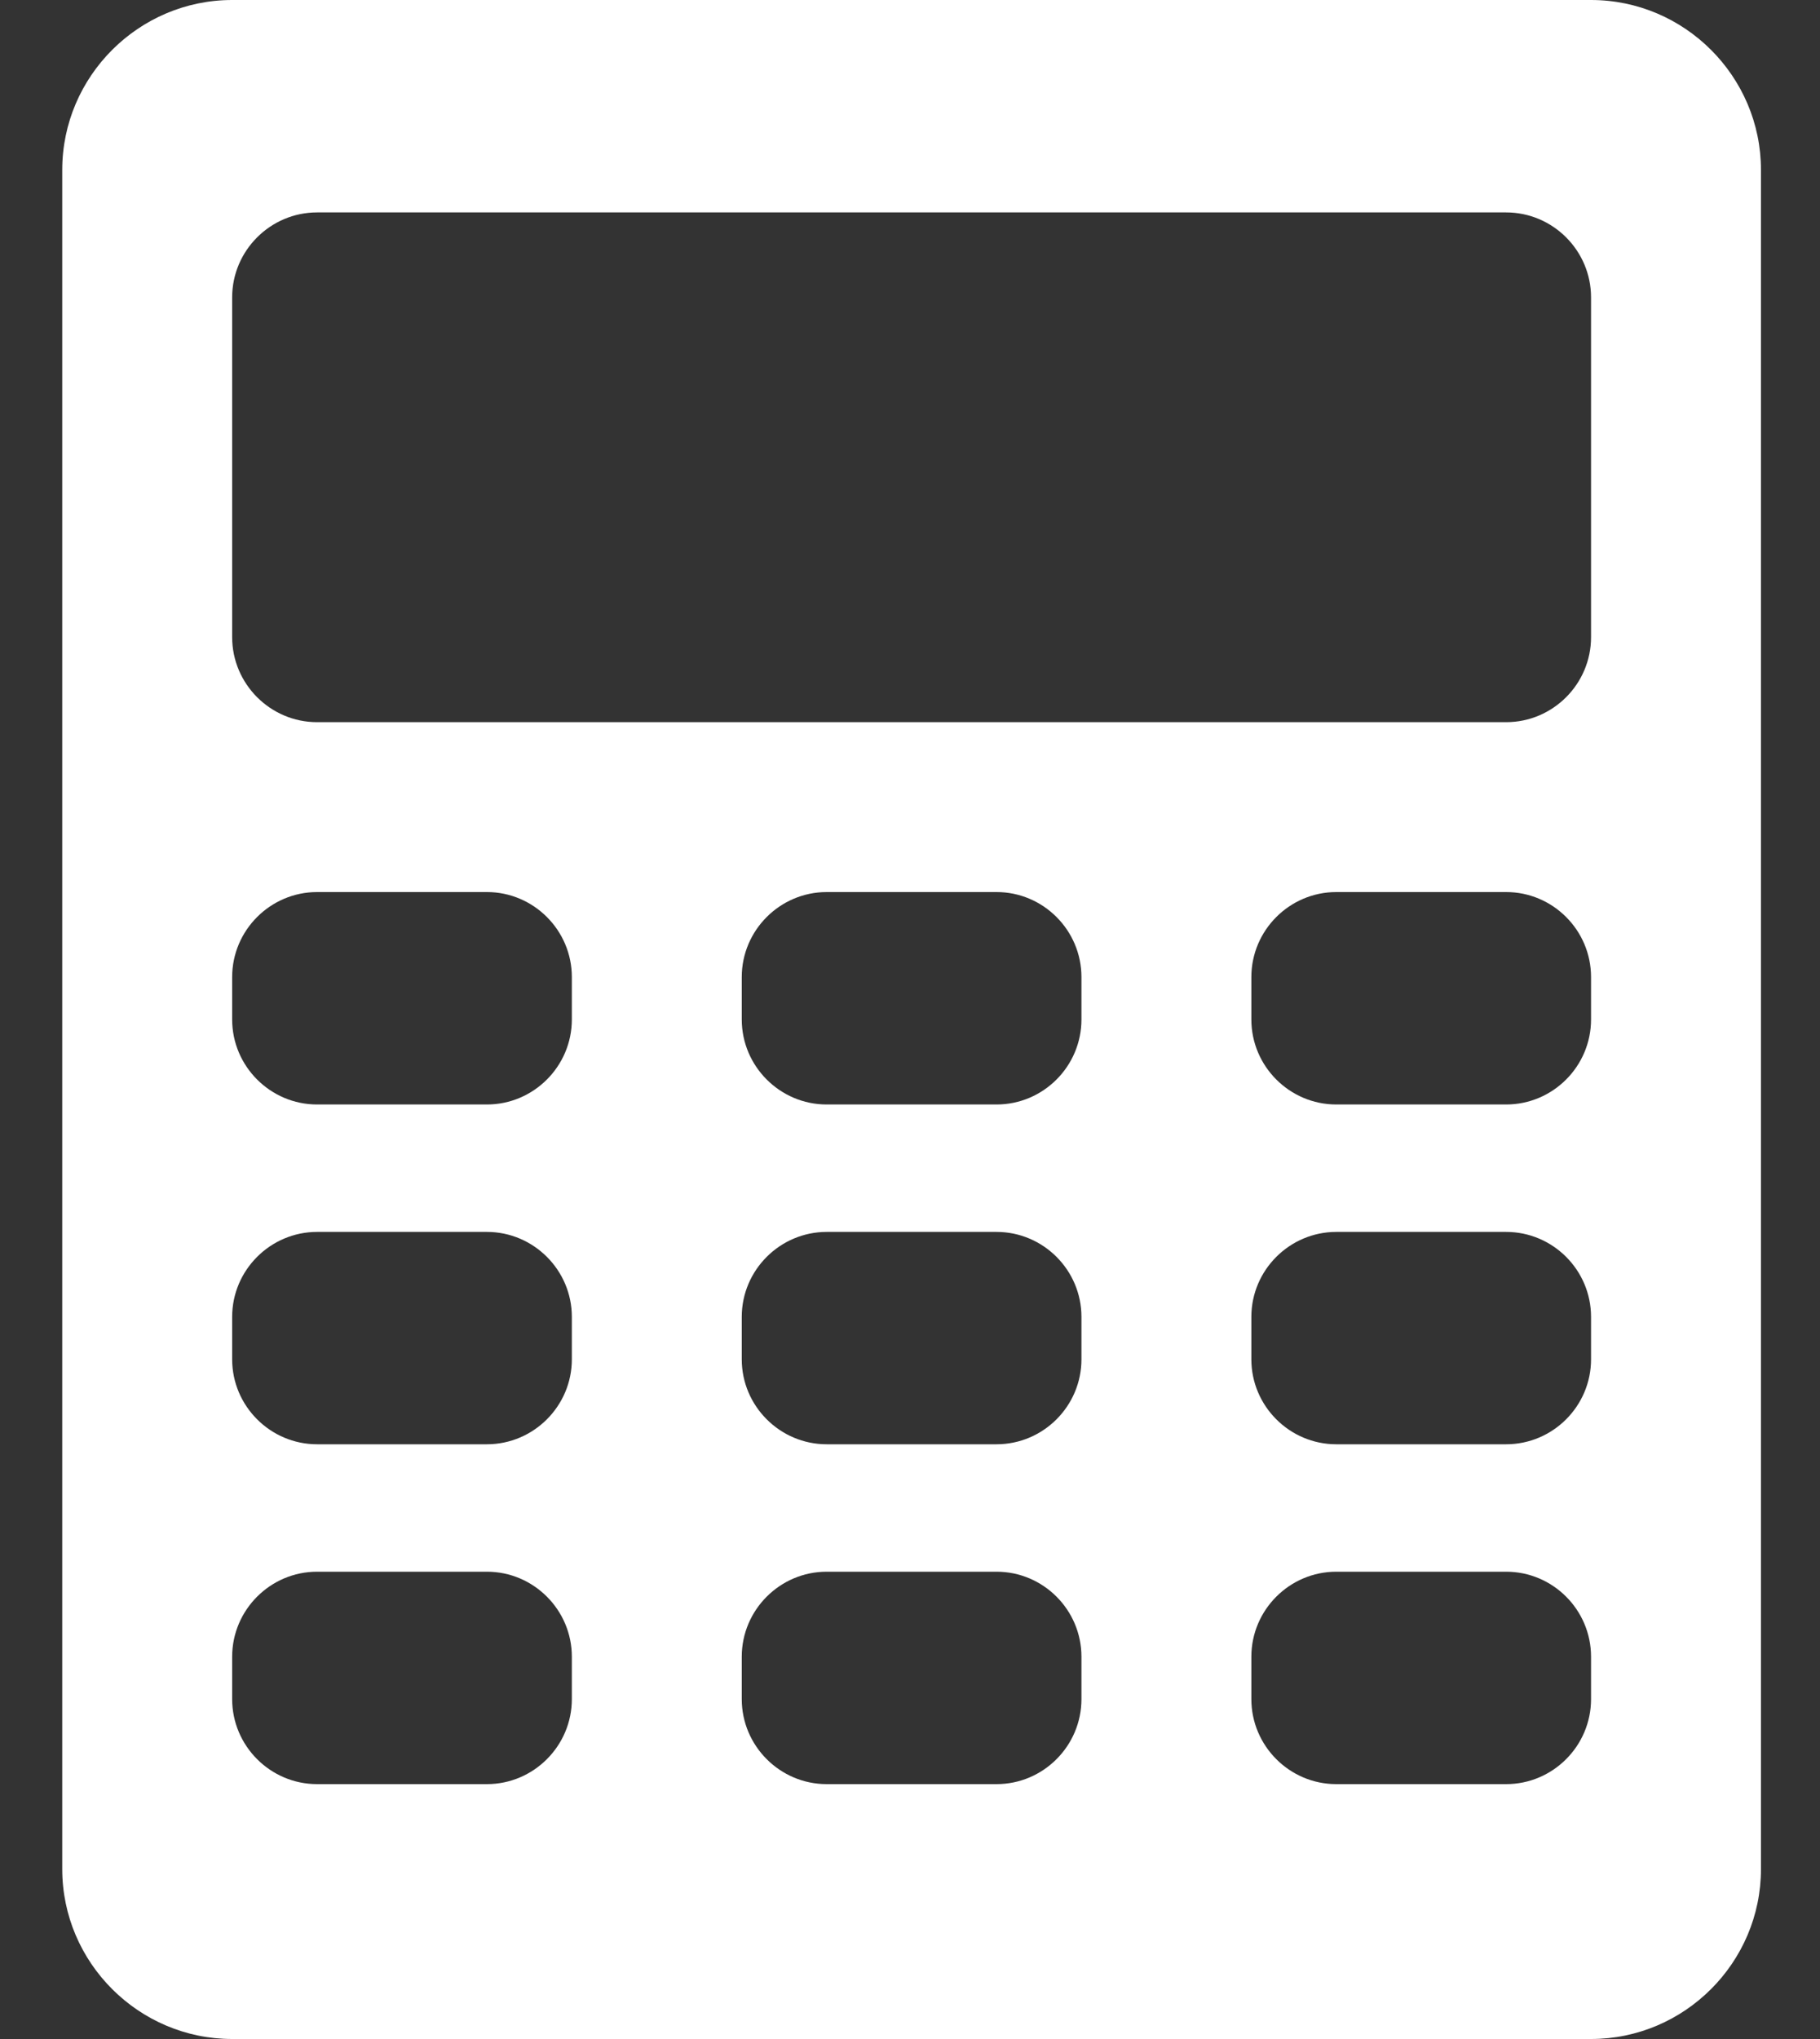 <svg width="25" height="28" viewBox="0 0 25 28" fill="none" xmlns="http://www.w3.org/2000/svg">
<rect x="0" y="0" width="25" height="28" fill="#333333" stroke="none"/>
<path d="M21.855 0H3.189C1.905 0 0.855 1.05 0.855 2.333V25.667C0.855 26.95 1.905 28 3.189 28H21.855C23.139 28 24.189 26.95 24.189 25.667V2.333C24.189 1.05 23.139 0 21.855 0ZM7.855 23.333C7.855 23.975 7.33 24.5 6.689 24.5H4.355C3.714 24.5 3.189 23.975 3.189 23.333V22.75C3.189 22.108 3.714 21.583 4.355 21.583H6.689C7.33 21.583 7.855 22.108 7.855 22.75V23.333ZM7.855 18.667C7.855 19.308 7.33 19.833 6.689 19.833H4.355C3.714 19.833 3.189 19.308 3.189 18.667V18.083C3.189 17.442 3.714 16.917 4.355 16.917H6.689C7.33 16.917 7.855 17.442 7.855 18.083V18.667ZM7.855 14C7.855 14.642 7.33 15.167 6.689 15.167H4.355C3.714 15.167 3.189 14.642 3.189 14V13.417C3.189 12.775 3.714 12.25 4.355 12.25H6.689C7.33 12.25 7.855 12.775 7.855 13.417V14ZM14.855 23.333C14.855 23.975 14.331 24.5 13.689 24.5H11.355C10.714 24.5 10.189 23.975 10.189 23.333V22.75C10.189 22.108 10.714 21.583 11.355 21.583H13.689C14.331 21.583 14.855 22.108 14.855 22.75V23.333ZM14.855 18.667C14.855 19.308 14.331 19.833 13.689 19.833H11.355C10.714 19.833 10.189 19.308 10.189 18.667V18.083C10.189 17.442 10.714 16.917 11.355 16.917H13.689C14.331 16.917 14.855 17.442 14.855 18.083V18.667ZM14.855 14C14.855 14.642 14.331 15.167 13.689 15.167H11.355C10.714 15.167 10.189 14.642 10.189 14V13.417C10.189 12.775 10.714 12.25 11.355 12.25H13.689C14.331 12.25 14.855 12.775 14.855 13.417V14ZM21.855 23.333C21.855 23.975 21.331 24.5 20.689 24.5H18.355C17.714 24.5 17.189 23.975 17.189 23.333V22.75C17.189 22.108 17.714 21.583 18.355 21.583H20.689C21.331 21.583 21.855 22.108 21.855 22.75V23.333ZM21.855 18.667C21.855 19.308 21.331 19.833 20.689 19.833H18.355C17.714 19.833 17.189 19.308 17.189 18.667V18.083C17.189 17.442 17.714 16.917 18.355 16.917H20.689C21.331 16.917 21.855 17.442 21.855 18.083V18.667ZM21.855 14C21.855 14.642 21.331 15.167 20.689 15.167H18.355C17.714 15.167 17.189 14.642 17.189 14V13.417C17.189 12.775 17.714 12.25 18.355 12.25H20.689C21.331 12.25 21.855 12.775 21.855 13.417V14ZM21.855 8.75C21.855 9.392 21.331 9.917 20.689 9.917H4.355C3.714 9.917 3.189 9.392 3.189 8.75V4.083C3.189 3.442 3.714 2.917 4.355 2.917H20.689C21.331 2.917 21.855 3.442 21.855 4.083V8.75Z" fill="white"/>
</svg>
